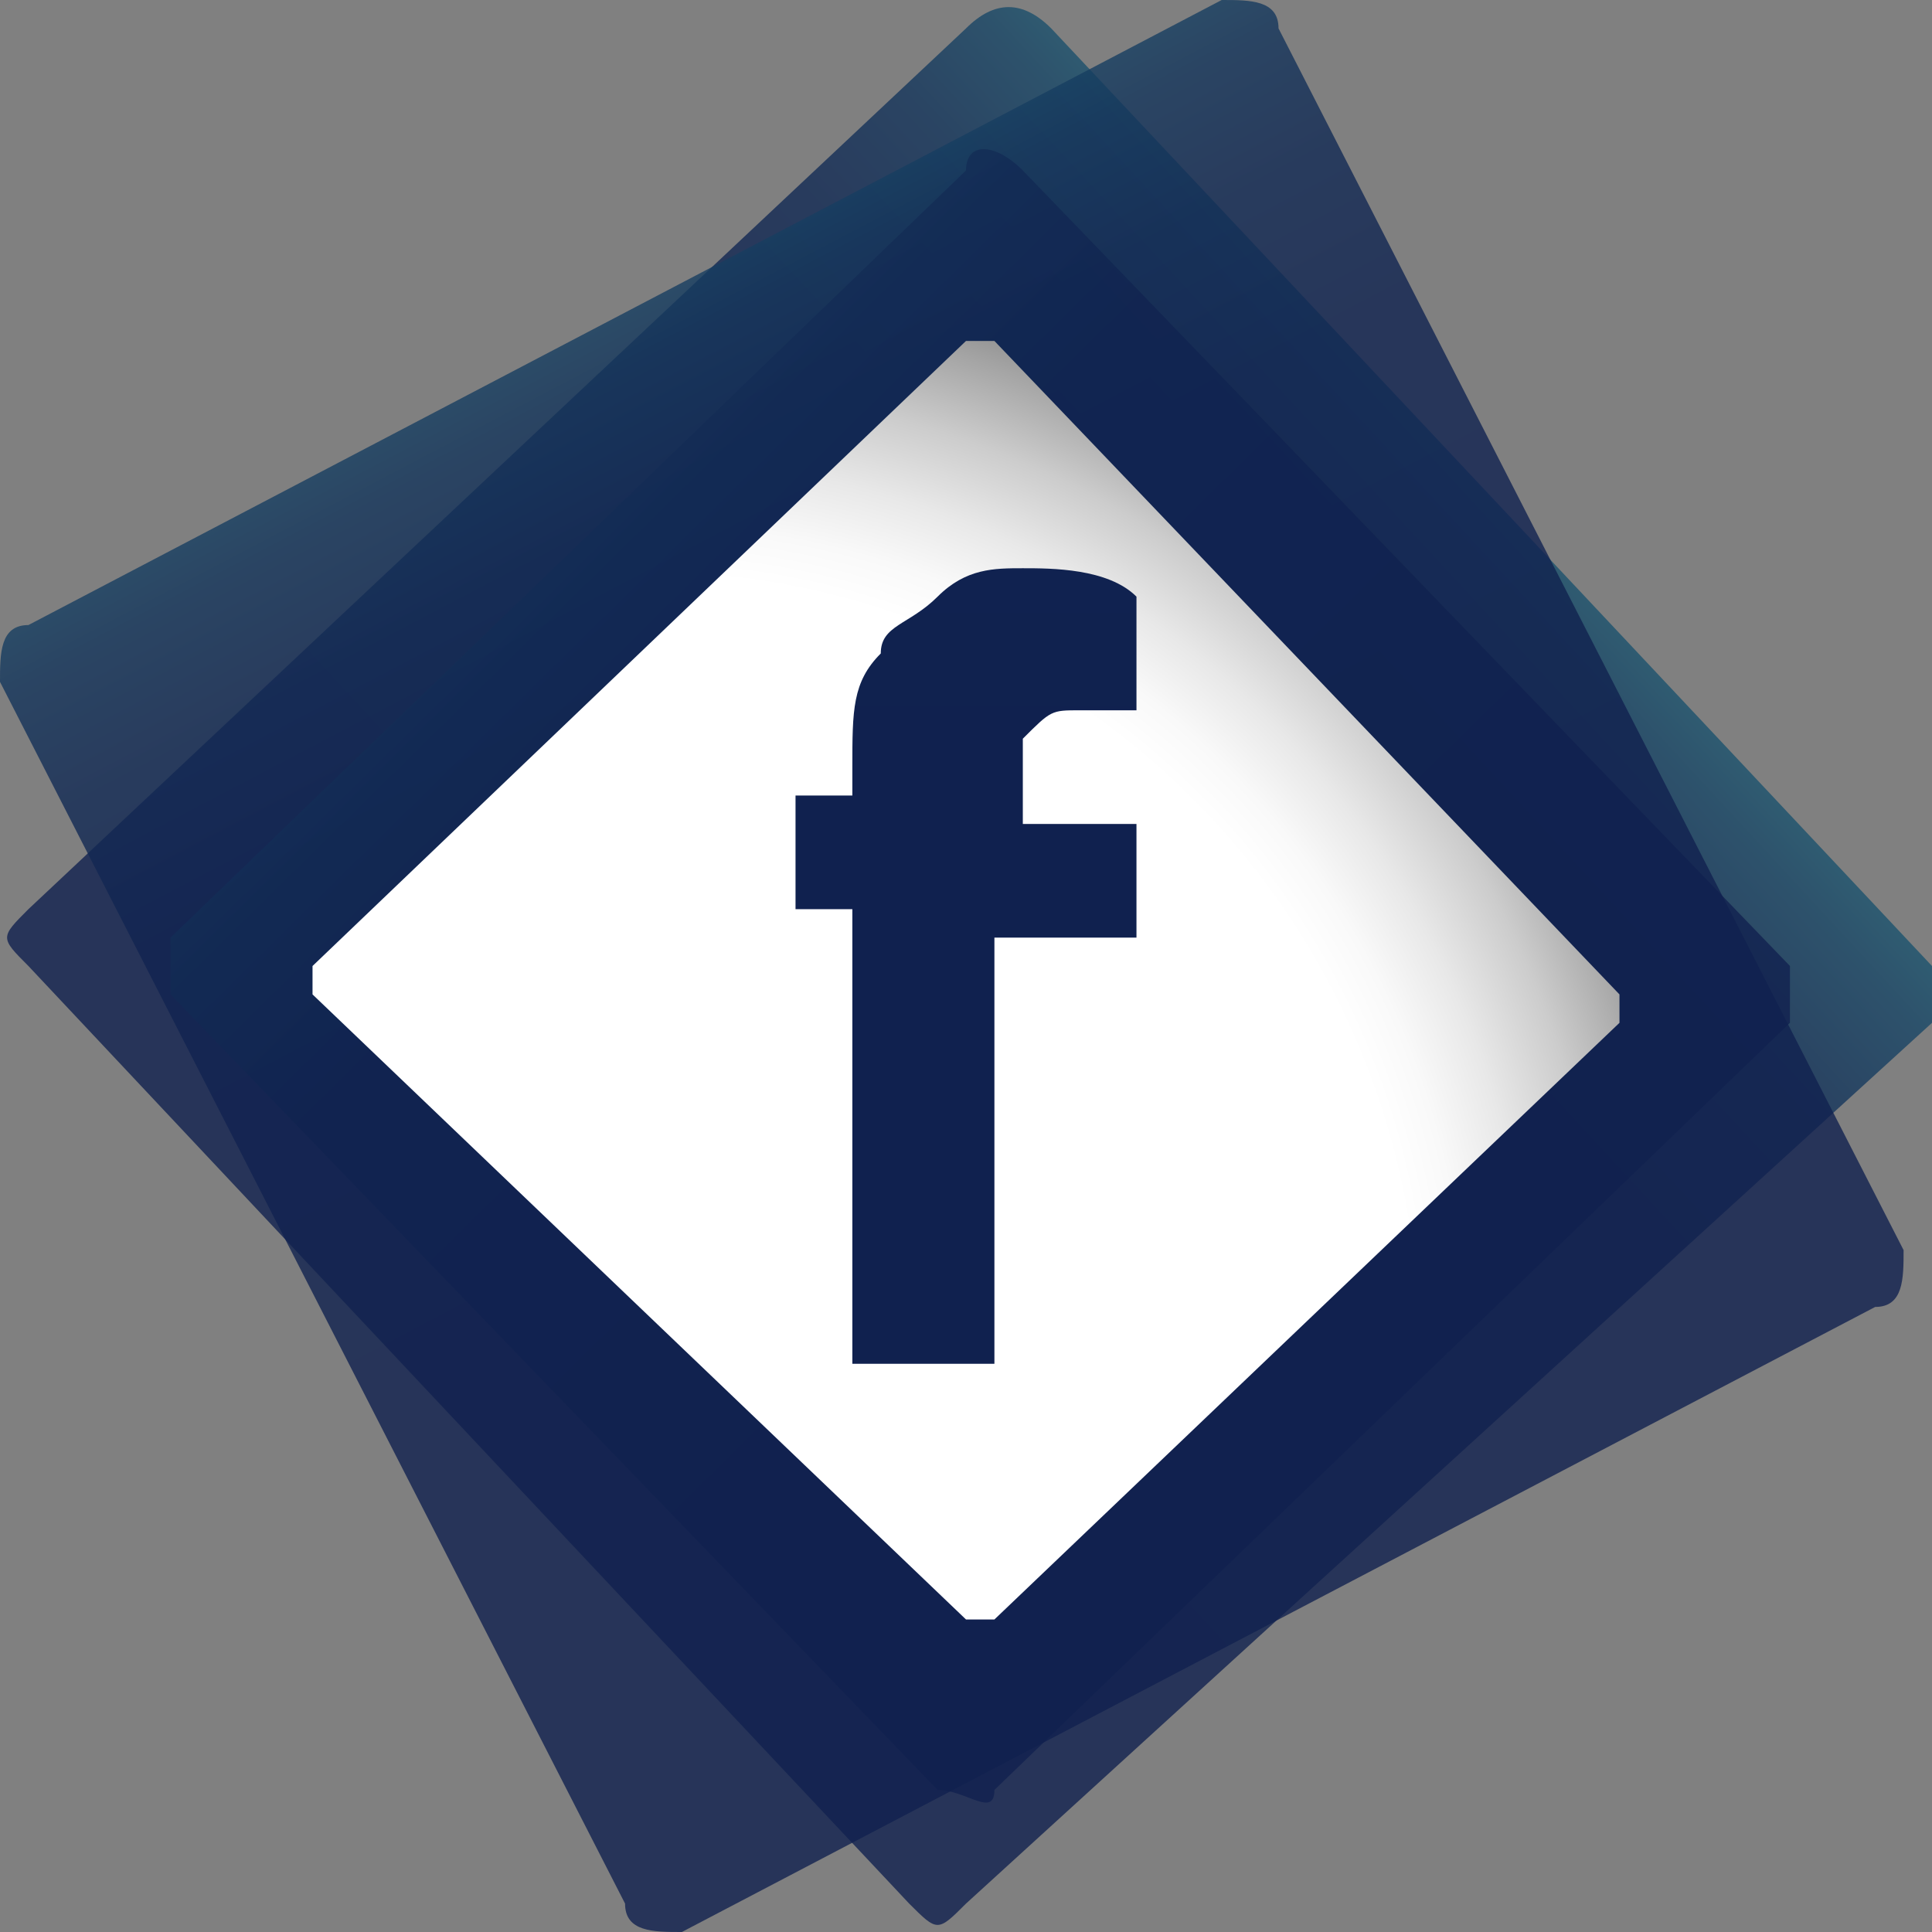 <?xml version="1.0" encoding="utf-8"?>
<!-- Generator: Adobe Illustrator 22.0.0, SVG Export Plug-In . SVG Version: 6.00 Build 0)  -->
<svg version="1.1" id="Слой_1" xmlns="http://www.w3.org/2000/svg" xmlns:xlink="http://www.w3.org/1999/xlink" x="0px" y="0px"
	 viewBox="0 0 6.8 6.8" style="enable-background:new 0 0 6.8 6.8;" xml:space="preserve">
<rect x="0" y="0" width="6.8" height="6.8" fill="#808080" stroke="none"/>
<style type="text/css">
	.st0{opacity:0.8;fill:url(#SVGID_1_);}
	.st1{opacity:0.8;fill:url(#SVGID_2_);}
	.st2{opacity:0.8;fill:url(#SVGID_3_);}
	.st3{fill:url(#SVGID_4_);}
	.st4{fill:url(#SVGID_5_);}
</style>
<g>
	<g>
		<g>
			
				<linearGradient id="SVGID_1_" gradientUnits="userSpaceOnUse" x1="-276.853" y1="877.618" x2="-269.708" y2="877.618" gradientTransform="matrix(-0.736 0.677 -0.677 -0.736 396.555 834.186)">
				<stop  offset="0" style="stop-color:#3FFFD5"/>
				<stop  offset="1.544617e-02" style="stop-color:#3AE7C6"/>
				<stop  offset="4.569112e-02" style="stop-color:#31BEAE"/>
				<stop  offset="7.968099e-02" style="stop-color:#299897"/>
				<stop  offset="0.117" style="stop-color:#227883"/>
				<stop  offset="0.158" style="stop-color:#1D5C73"/>
				<stop  offset="0.204" style="stop-color:#184666"/>
				<stop  offset="0.258" style="stop-color:#14355B"/>
				<stop  offset="0.324" style="stop-color:#122A54"/>
				<stop  offset="0.418" style="stop-color:#102350"/>
				<stop  offset="0.677" style="stop-color:#10214F"/>
				<stop  offset="0.988" style="stop-color:#10214F"/>
			</linearGradient>
			<path class="st0" d="M0.1,3.4c-0.1-0.1-0.1-0.1,0-0.2l3.3-3.1C3.5,0,3.6,0,3.7,0.1l3.1,3.3c0.1,0.1,0,0.1,0,0.2L3.4,6.7
				c-0.1,0.1-0.1,0.1-0.2,0L0.1,3.4z"/>
			
				<linearGradient id="SVGID_2_" gradientUnits="userSpaceOnUse" x1="-439.219" y1="316.912" x2="-432.64" y2="316.912" gradientTransform="matrix(0.463 0.886 -0.886 0.463 485.606 242.18)">
				<stop  offset="0" style="stop-color:#3FFFD5"/>
				<stop  offset="1.544617e-02" style="stop-color:#3AE7C6"/>
				<stop  offset="4.569112e-02" style="stop-color:#31BEAE"/>
				<stop  offset="7.968099e-02" style="stop-color:#299897"/>
				<stop  offset="0.117" style="stop-color:#227883"/>
				<stop  offset="0.158" style="stop-color:#1D5C73"/>
				<stop  offset="0.204" style="stop-color:#184666"/>
				<stop  offset="0.258" style="stop-color:#14355B"/>
				<stop  offset="0.324" style="stop-color:#122A54"/>
				<stop  offset="0.418" style="stop-color:#102350"/>
				<stop  offset="0.677" style="stop-color:#10214F"/>
				<stop  offset="0.988" style="stop-color:#10214F"/>
			</linearGradient>
			<path class="st1" d="M2.4,6.8c-0.1,0-0.2,0-0.2-0.1L0,2.4c0-0.1,0-0.2,0.1-0.2L4.3,0c0.1,0,0.2,0,0.2,0.1l2.2,4.3
				c0,0.1,0,0.2-0.1,0.2L2.4,6.8z"/>
			
				<linearGradient id="SVGID_3_" gradientUnits="userSpaceOnUse" x1="-390.81" y1="192.164" x2="-383.226" y2="192.164" gradientTransform="matrix(0.699 0.715 -0.715 0.699 410.955 145.351)">
				<stop  offset="0" style="stop-color:#3FFFD5"/>
				<stop  offset="1.544617e-02" style="stop-color:#3AE7C6"/>
				<stop  offset="4.569112e-02" style="stop-color:#31BEAE"/>
				<stop  offset="7.968099e-02" style="stop-color:#299897"/>
				<stop  offset="0.117" style="stop-color:#227883"/>
				<stop  offset="0.158" style="stop-color:#1D5C73"/>
				<stop  offset="0.204" style="stop-color:#184666"/>
				<stop  offset="0.258" style="stop-color:#14355B"/>
				<stop  offset="0.324" style="stop-color:#122A54"/>
				<stop  offset="0.418" style="stop-color:#102350"/>
				<stop  offset="0.677" style="stop-color:#10214F"/>
				<stop  offset="0.988" style="stop-color:#10214F"/>
			</linearGradient>
			<path class="st2" d="M3.5,6.3c0,0.1-0.1,0-0.2,0L0.6,3.5c0,0,0-0.1,0-0.2l2.8-2.7c0-0.1,0.1-0.1,0.2,0l2.7,2.8c0,0,0,0.1,0,0.2
				L3.5,6.3z"/>
		</g>
		
			<radialGradient id="SVGID_4_" cx="19.426" cy="-0.835" r="10.792" gradientTransform="matrix(1 1.670000e-02 -1.670000e-02 1 -17.17 5.247)" gradientUnits="userSpaceOnUse">
			<stop  offset="0.251" style="stop-color:#FFFFFF"/>
			<stop  offset="0.267" style="stop-color:#F9F9F9"/>
			<stop  offset="0.288" style="stop-color:#E8E8E8"/>
			<stop  offset="0.313" style="stop-color:#CCCCCC"/>
			<stop  offset="0.339" style="stop-color:#A4A4A4"/>
			<stop  offset="0.368" style="stop-color:#727272"/>
			<stop  offset="0.398" style="stop-color:#353535"/>
			<stop  offset="0.421" style="stop-color:#000000"/>
		</radialGradient>
		<path class="st3" d="M3.5,5.7c0,0-0.1,0-0.1,0L1.1,3.5c0,0,0-0.1,0-0.1l2.3-2.2c0,0,0.1,0,0.1,0l2.2,2.3c0,0,0,0.1,0,0.1L3.5,5.7z
			"/>
	</g>
	<g>
		<g>
			<linearGradient id="SVGID_5_" gradientUnits="userSpaceOnUse" x1="3.394" y1="-0.609" x2="3.394" y2="4.448">
				<stop  offset="0" style="stop-color:#3FFFD5"/>
				<stop  offset="1.544617e-02" style="stop-color:#3AE7C6"/>
				<stop  offset="4.569112e-02" style="stop-color:#31BEAE"/>
				<stop  offset="7.968099e-02" style="stop-color:#299897"/>
				<stop  offset="0.117" style="stop-color:#227883"/>
				<stop  offset="0.158" style="stop-color:#1D5C73"/>
				<stop  offset="0.204" style="stop-color:#184666"/>
				<stop  offset="0.258" style="stop-color:#14355B"/>
				<stop  offset="0.324" style="stop-color:#122A54"/>
				<stop  offset="0.418" style="stop-color:#102350"/>
				<stop  offset="0.677" style="stop-color:#10214F"/>
				<stop  offset="0.988" style="stop-color:#10214F"/>
			</linearGradient>
			<path class="st4" d="M2.8,2.8H3V2.7c0-0.2,0-0.3,0.1-0.4c0-0.1,0.1-0.1,0.2-0.2c0.1-0.1,0.2-0.1,0.3-0.1c0.1,0,0.3,0,0.4,0.1
				L4,2.5c-0.1,0-0.2,0-0.2,0c-0.1,0-0.1,0-0.2,0.1c0,0,0,0.1,0,0.2v0.1h0.4v0.4H3.5v1.5H3V3.2H2.8V2.8z"/>
		</g>
	</g>
</g>
</svg>

